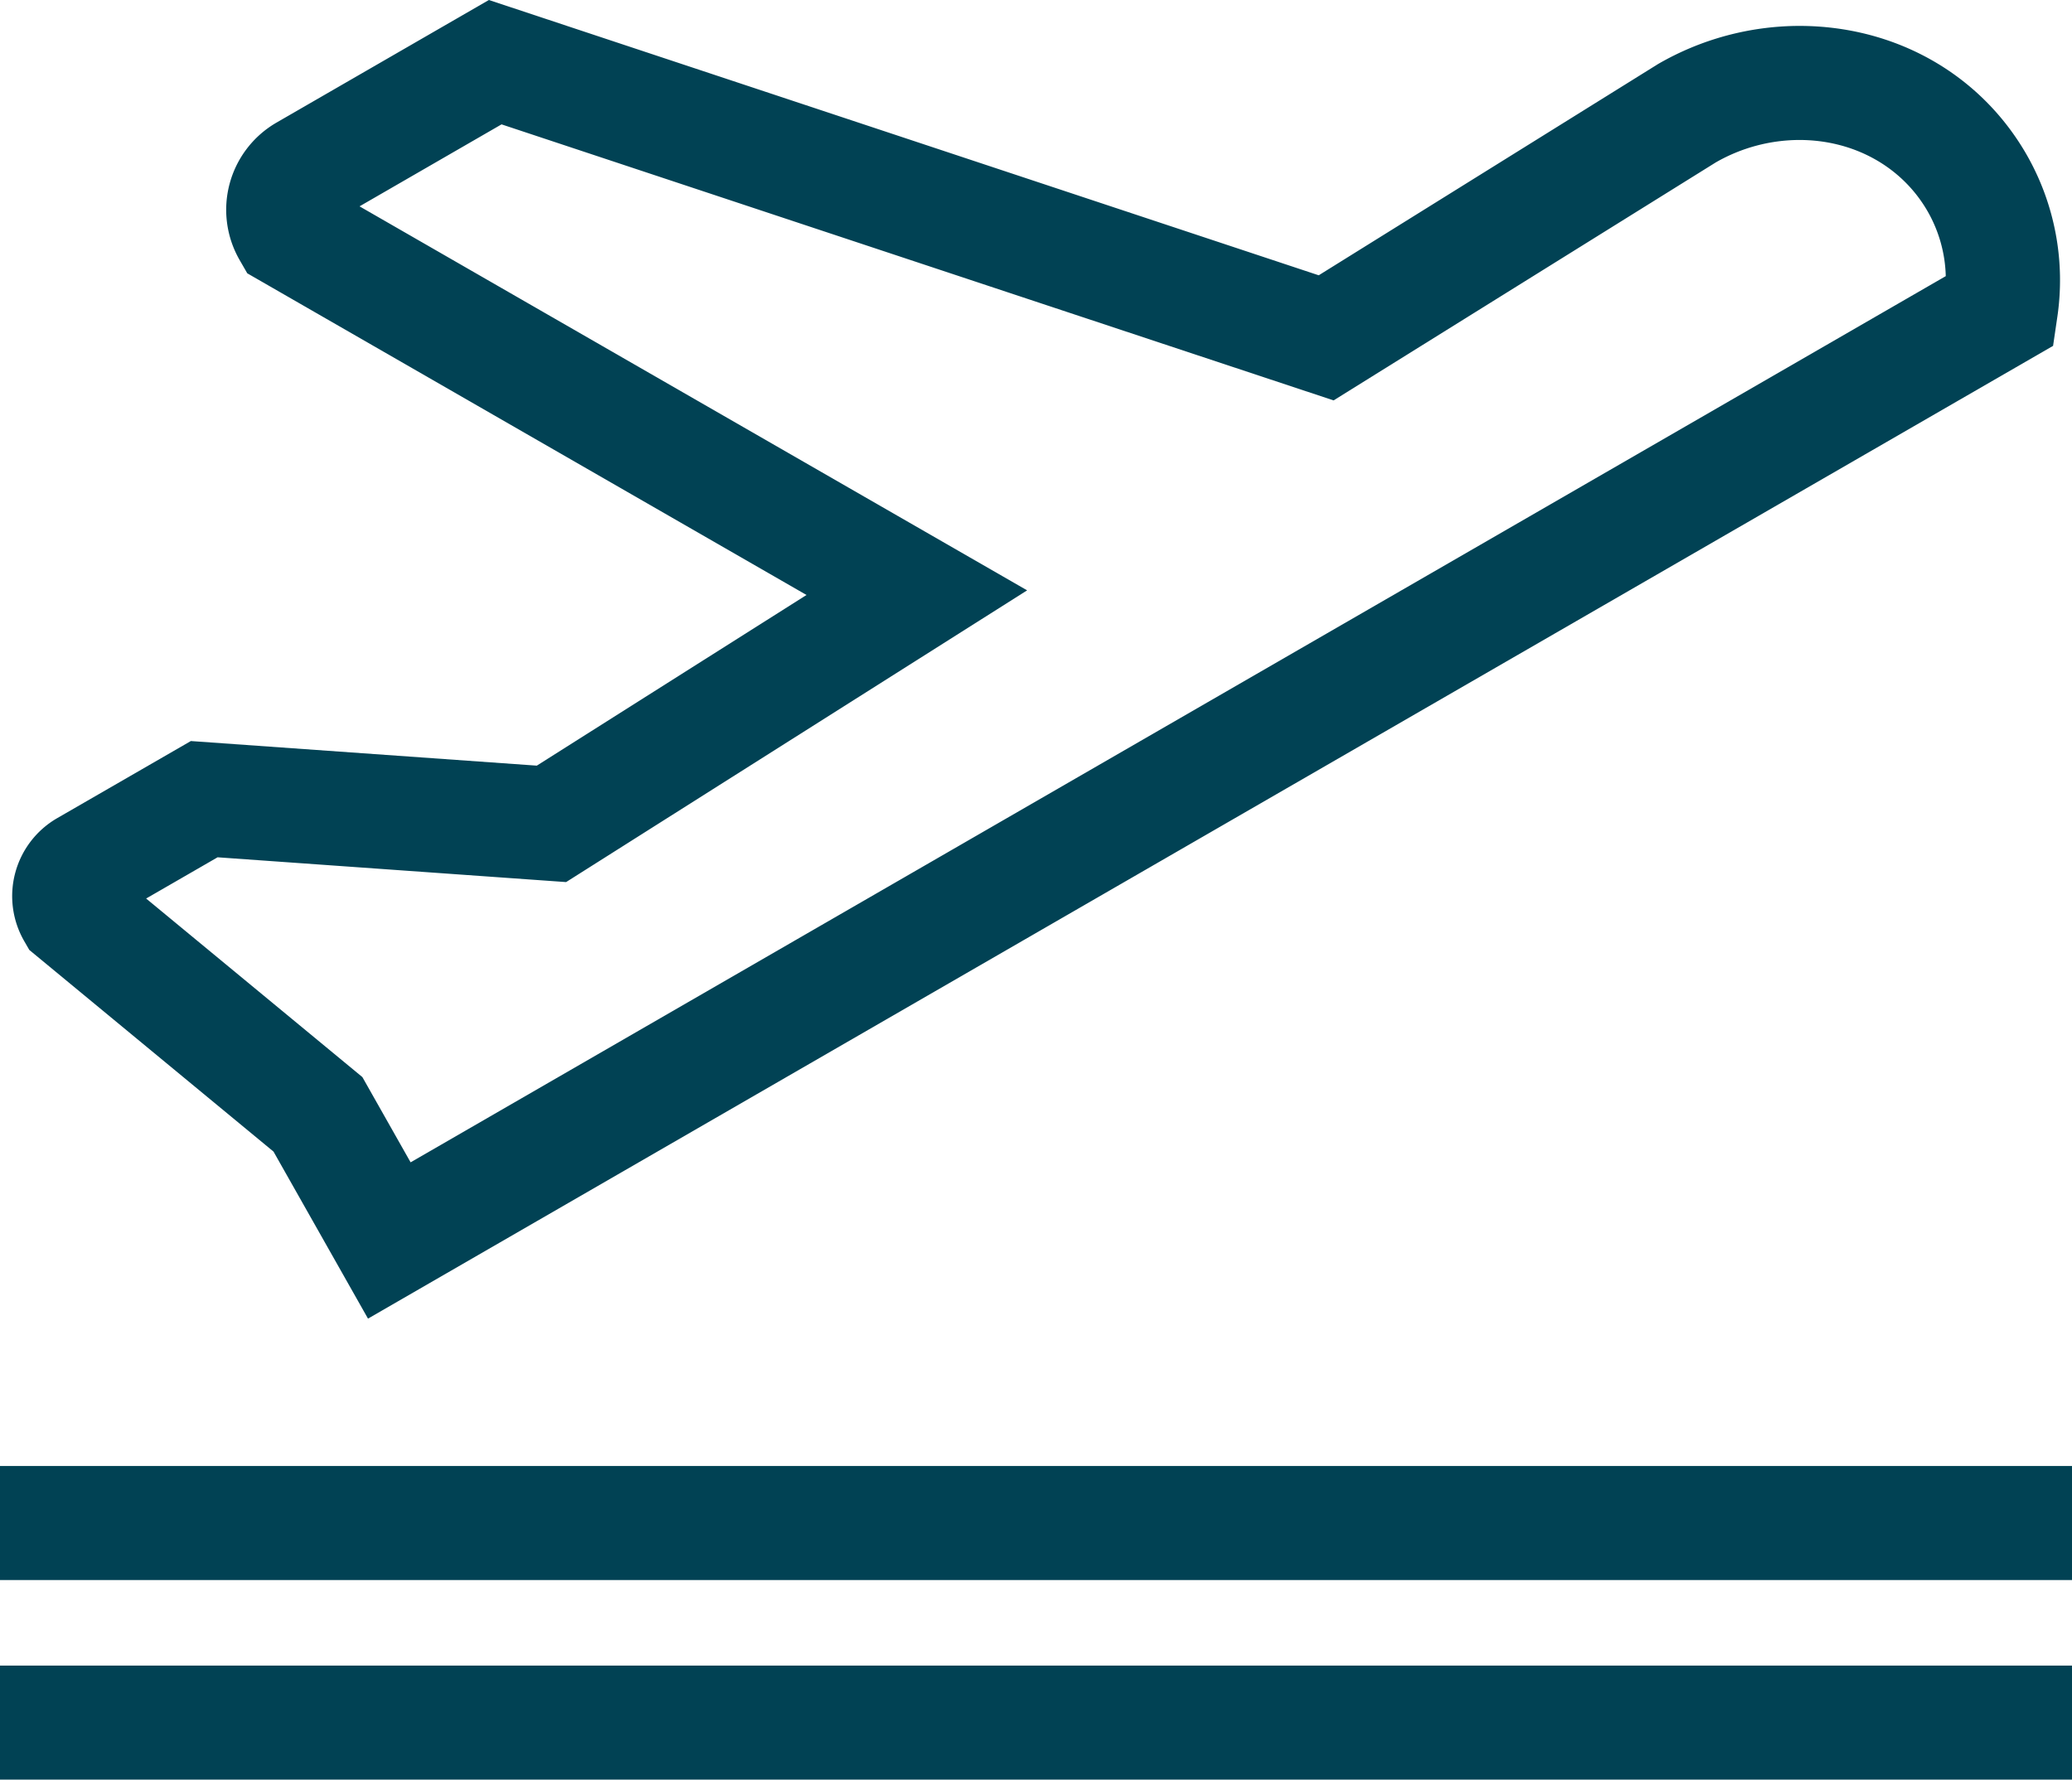 <?xml version="1.0" encoding="UTF-8" standalone="no"?>
<svg
   viewBox="0 0 362.421 311.323"
   version="1.1"
   id="svg12"
   sodipodi:docname="reshot-icon-takeoff-X6JHMDZB7N.svg"
   width="362.421"
   height="311.323"
   inkscape:version="1.1.1 (3bf5ae0d25, 2021-09-20)"
   xmlns:inkscape="http://www.inkscape.org/namespaces/inkscape"
   xmlns:sodipodi="http://sodipodi.sourceforge.net/DTD/sodipodi-0.dtd"
   xmlns="http://www.w3.org/2000/svg"
   xmlns:svg="http://www.w3.org/2000/svg"
   xmlns:rdf="http://www.w3.org/1999/02/22-rdf-syntax-ns#"
   xmlns:cc="http://creativecommons.org/ns#"
   xmlns:dc="http://purl.org/dc/elements/1.1/">
  <defs
     id="defs16" />
  <sodipodi:namedview
     id="namedview14"
     pagecolor="#505050"
     bordercolor="#eeeeee"
     borderopacity="1"
     inkscape:pageshadow="0"
     inkscape:pageopacity="0"
     inkscape:pagecheckerboard="0"
     showgrid="false"
     fit-margin-top="0"
     fit-margin-left="0"
     fit-margin-right="0"
     fit-margin-bottom="0"
     inkscape:zoom="1.4042969"
     inkscape:cx="181.22949"
     inkscape:cy="155.59388"
     inkscape:window-width="1920"
     inkscape:window-height="1013"
     inkscape:window-x="-9"
     inkscape:window-y="-9"
     inkscape:window-maximized="1"
     inkscape:current-layer="svg12" />
  <title
     id="title2">Takeoff</title>
  <g
     id="Takeoff"
     style="fill:#014254;fill-opacity:1"
     transform="translate(-74.789,-100.338)">
    <g
       id="Takeoff-2"
       data-name="Takeoff"
       style="fill:#014254;fill-opacity:1">
      <path
         d="m 139.158,331.017 -16.528,-29.22 -42.713,-35.275 -0.902,-1.563 a 15.757,15.757 0 0 1 5.736,-21.47 l 23.421,-13.513 60.511,4.303 47.175,-29.855 -97.815,-56.272 -1.339,-2.321 a 17.62,17.62 0 0 1 6.44,-24.04 l 37.157,-21.453 145.152,48.16 59.355,-36.958 a 49.522,49.522 0 0 1 24.698,-6.67 c 16.758,0 31.604,8.383 39.707,22.421 a 44.186,44.186 0 0 1 5.389,28.771 l -0.701,4.781 z m -38.809,-73.492 37.825,31.238 8.436,14.913 L 415.13,148.644 a 24.004,24.004 0 0 0 -3.199,-11.378 c -4.499,-7.791 -12.885,-12.442 -22.43,-12.442 a 29.53,29.53 0 0 0 -14.594,3.924 l -66.852,41.636 -145.539,-48.289 -24.838,14.341 116.77,67.178 -80.638,51.035 -60.961,-4.336 z"
         id="path4"
         style="fill:#014254;fill-opacity:1" />
      <rect
         x="74.789"
         y="356.799"
         width="362.421"
         height="19.95"
         id="rect6"
         style="fill:#014254;fill-opacity:1" />
      <rect
         x="74.789"
         y="391.711"
         width="362.421"
         height="19.95"
         id="rect8"
         style="fill:#014254;fill-opacity:1" />
    </g>
  </g>
</svg>
